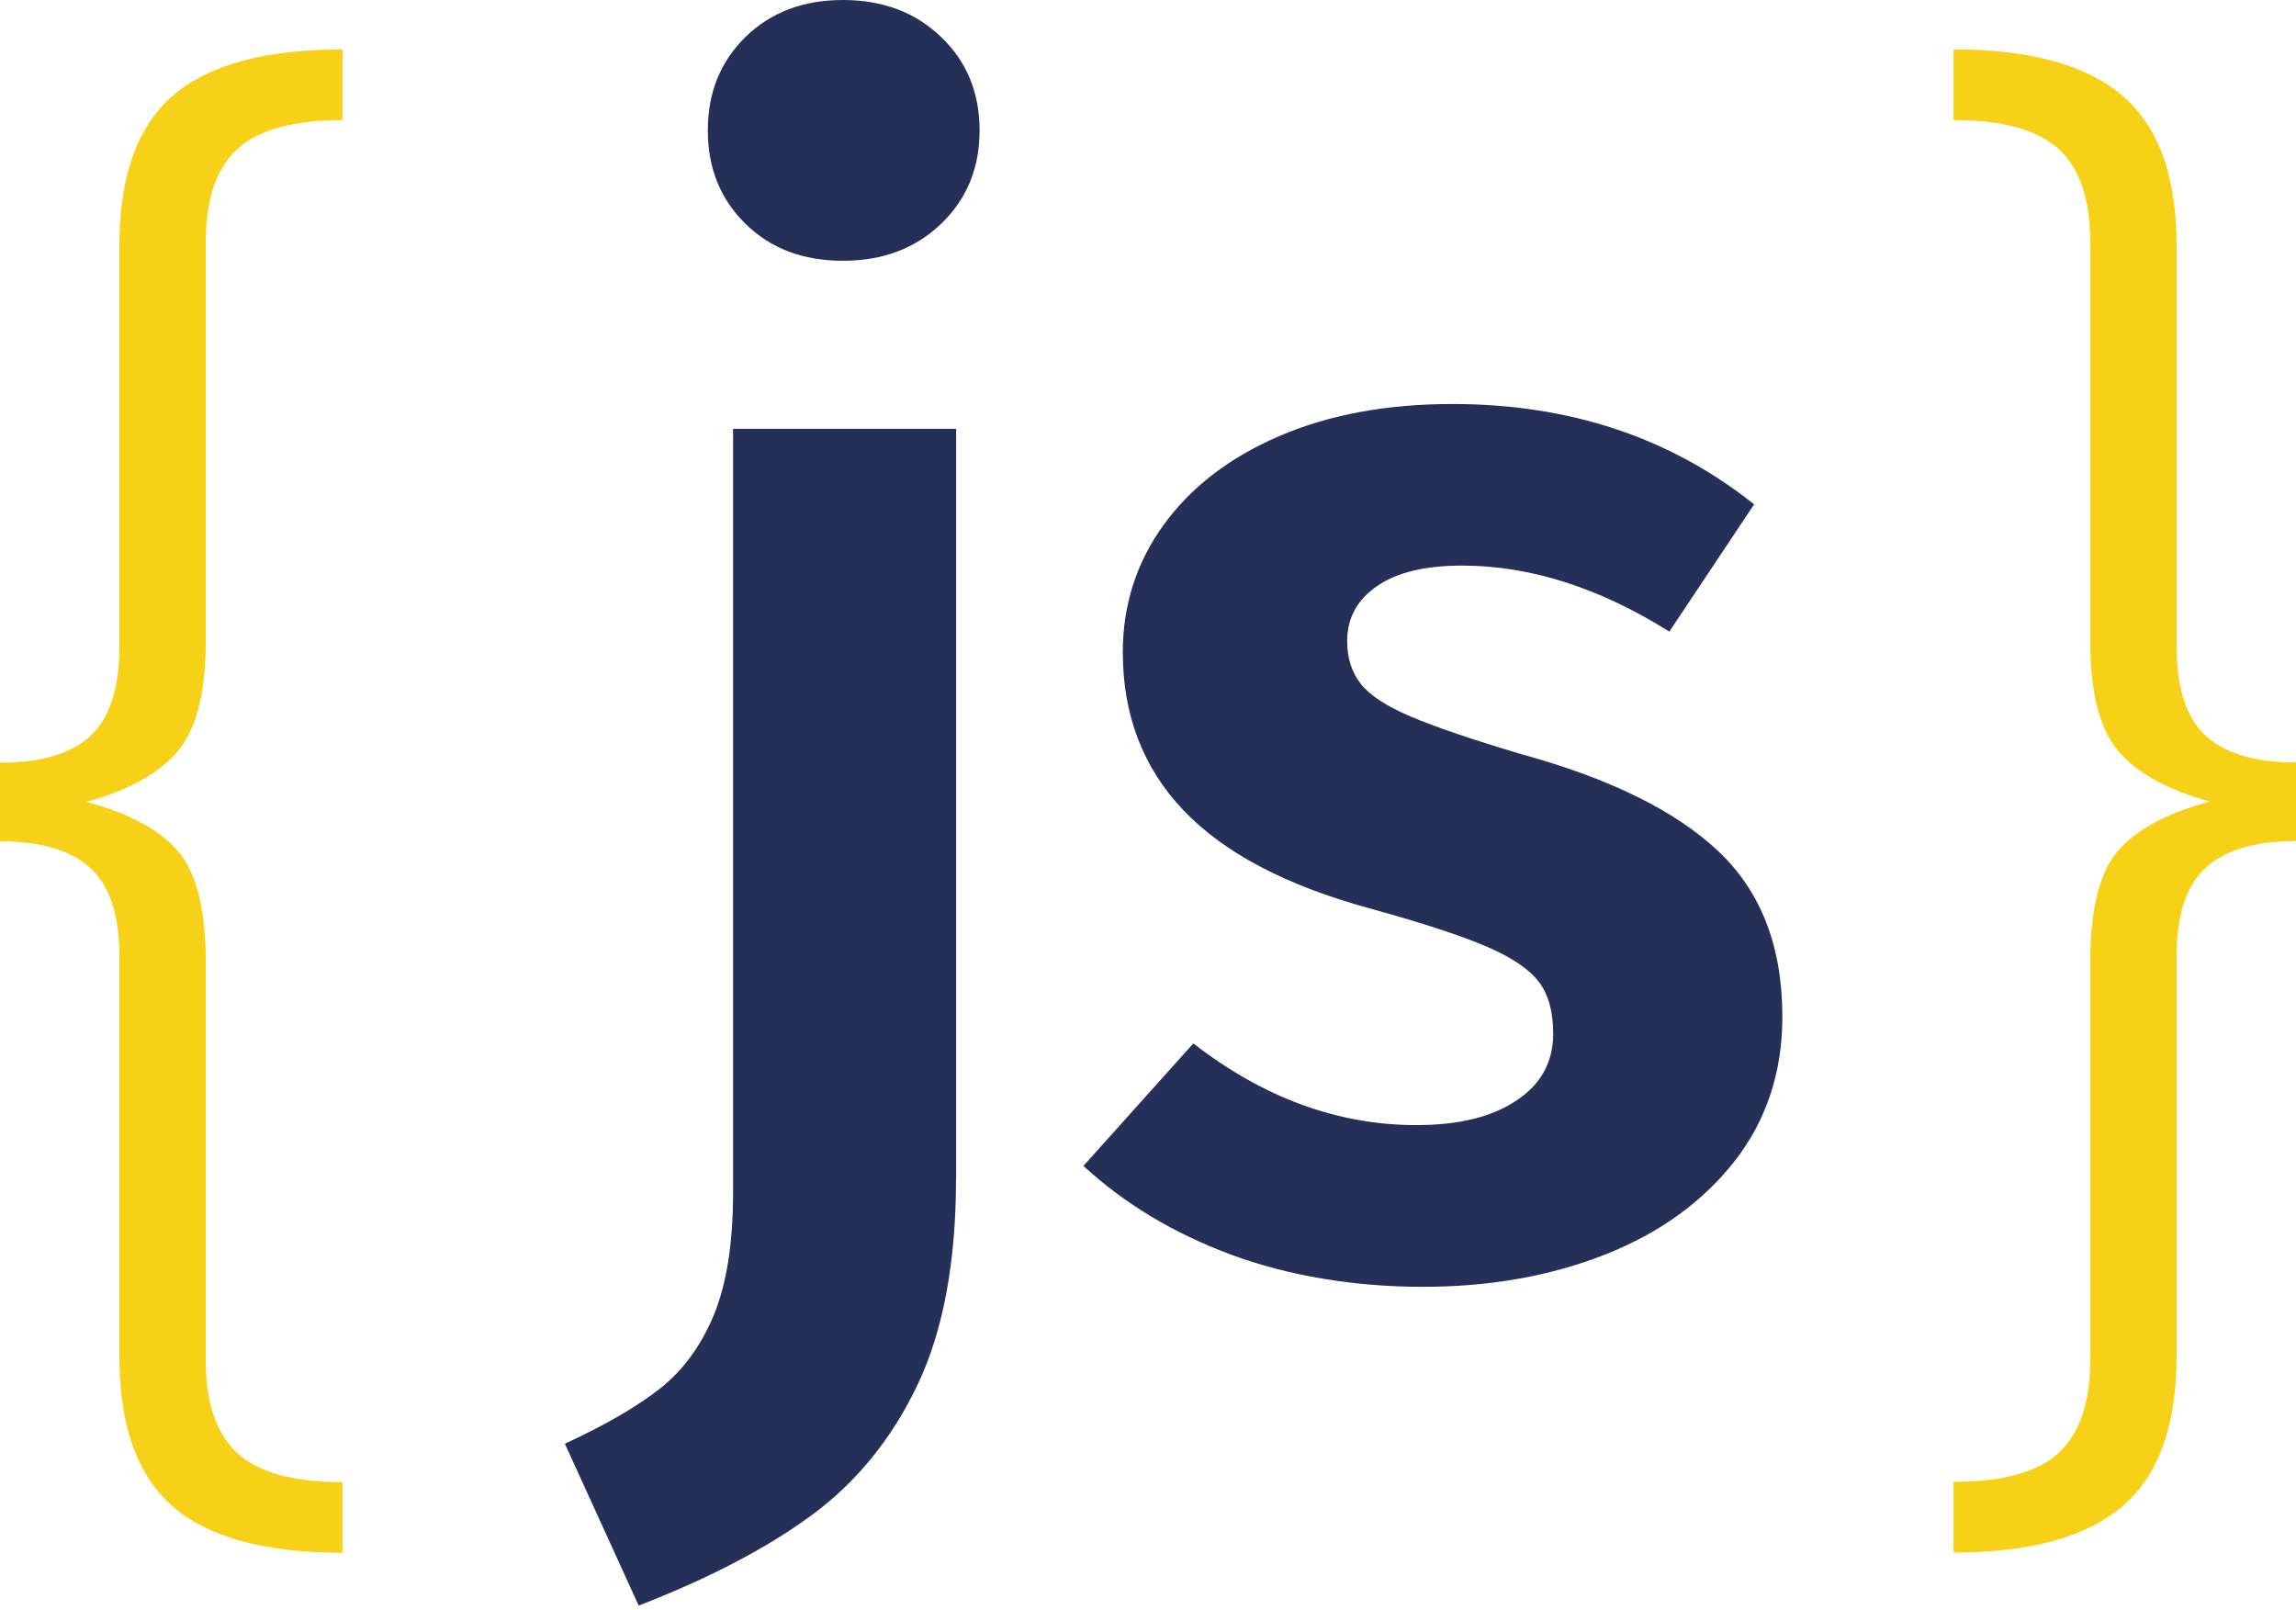 <svg width="144" height="101" viewBox="0 0 144 101" fill="none" xmlns="http://www.w3.org/2000/svg">
<g clip-path="url(#clip0_64_69)">
<path d="M59.96 73.898C59.96 79.155 59.155 83.474 57.544 86.855C55.933 90.236 53.712 92.962 50.898 95.032C48.075 97.103 44.464 98.988 40.056 100.696L35.428 90.545C37.985 89.359 39.994 88.2 41.437 87.05C42.88 85.899 43.995 84.359 44.791 82.421C45.579 80.483 45.977 77.934 45.977 74.783V26.895H59.969V73.889L59.96 73.898ZM59.022 2.319C60.633 3.859 61.438 5.815 61.438 8.177C61.438 10.54 60.633 12.496 59.022 14.036C57.411 15.585 55.358 16.355 52.862 16.355C50.367 16.355 48.331 15.585 46.756 14.036C45.181 12.496 44.393 10.54 44.393 8.177C44.393 5.815 45.181 3.859 46.756 2.319C48.331 0.779 50.367 0 52.862 0C55.358 0 57.411 0.77 59.022 2.319Z" fill="#262F58"/>
<path d="M110.016 31.63L104.697 39.613C100.298 36.852 95.962 35.471 91.687 35.471C89.386 35.471 87.616 35.896 86.368 36.755C85.12 37.613 84.492 38.764 84.492 40.206C84.492 41.259 84.766 42.144 85.333 42.87C85.89 43.596 86.944 44.286 88.483 44.941C90.023 45.596 92.342 46.383 95.431 47.304C100.944 48.817 105.051 50.835 107.75 53.366C110.441 55.897 111.786 59.358 111.786 63.765C111.786 67.243 110.786 70.27 108.786 72.828C106.777 75.385 104.068 77.341 100.652 78.686C97.236 80.031 93.431 80.704 89.227 80.704C85.023 80.704 80.819 80.031 77.208 78.686C73.597 77.341 70.509 75.483 67.951 73.12L74.845 65.438C79.244 68.854 83.908 70.562 88.837 70.562C91.466 70.562 93.546 70.058 95.094 69.031C96.634 68.013 97.413 66.615 97.413 64.845C97.413 63.464 97.121 62.384 96.528 61.597C95.935 60.809 94.856 60.066 93.28 59.384C91.705 58.703 89.245 57.889 85.89 56.968C80.633 55.526 76.739 53.472 74.217 50.809C71.686 48.145 70.42 44.843 70.42 40.905C70.42 37.949 71.27 35.285 72.978 32.922C74.686 30.559 77.102 28.701 80.217 27.356C83.333 26.011 86.97 25.338 91.103 25.338C98.457 25.338 104.768 27.444 110.025 31.639L110.016 31.63Z" fill="#262F58"/>
<path d="M133.115 6C135.381 7.939 136.513 11.072 136.513 15.408V40.533C136.513 43.162 137.124 45.029 138.337 46.144C139.549 47.26 141.443 47.817 144.001 47.817V52.747C141.443 52.747 139.549 53.304 138.337 54.419C137.124 55.534 136.513 57.375 136.513 59.933V85.058C136.513 89.395 135.381 92.528 133.115 94.466C130.849 96.404 127.318 97.369 122.521 97.369V92.935C125.61 92.935 127.805 92.324 129.124 91.112C130.433 89.899 131.097 87.944 131.097 85.253V60.322C131.097 57.039 131.672 54.72 132.823 53.375C133.974 52.03 135.894 50.994 138.584 50.269C135.956 49.543 134.053 48.499 132.867 47.118C131.681 45.737 131.097 43.436 131.097 40.224V15.213C131.097 12.523 130.442 10.567 129.124 9.355C127.805 8.142 125.61 7.531 122.521 7.531V3.098C127.318 3.098 130.849 4.071 133.115 6Z" fill="#F6D117"/>
<path d="M21.479 7.531C18.39 7.531 16.196 8.142 14.877 9.355C13.558 10.567 12.903 12.523 12.903 15.213V40.241C12.903 43.463 12.31 45.755 11.133 47.136C9.956 48.516 8.045 49.569 5.416 50.286C8.107 51.012 10.027 52.047 11.178 53.393C12.328 54.738 12.903 57.057 12.903 60.34V85.271C12.903 87.961 13.558 89.917 14.877 91.129C16.187 92.342 18.39 92.953 21.479 92.953V97.386C16.62 97.386 13.072 96.413 10.841 94.484C8.611 92.546 7.487 89.413 7.487 85.076V59.951C7.487 57.393 6.877 55.552 5.664 54.437C4.443 53.322 2.558 52.764 0 52.764V47.835C2.558 47.835 4.452 47.277 5.664 46.162C6.877 45.047 7.487 43.171 7.487 40.551V15.408C7.487 11.072 8.602 7.939 10.841 6C13.072 4.062 16.62 3.098 21.479 3.098V7.531Z" fill="#F6D117"/>
</g>
<defs>
<clipPath id="clip0_64_69">
<rect width="144" height="100.696" fill="white"/>
</clipPath>
</defs>
</svg>
